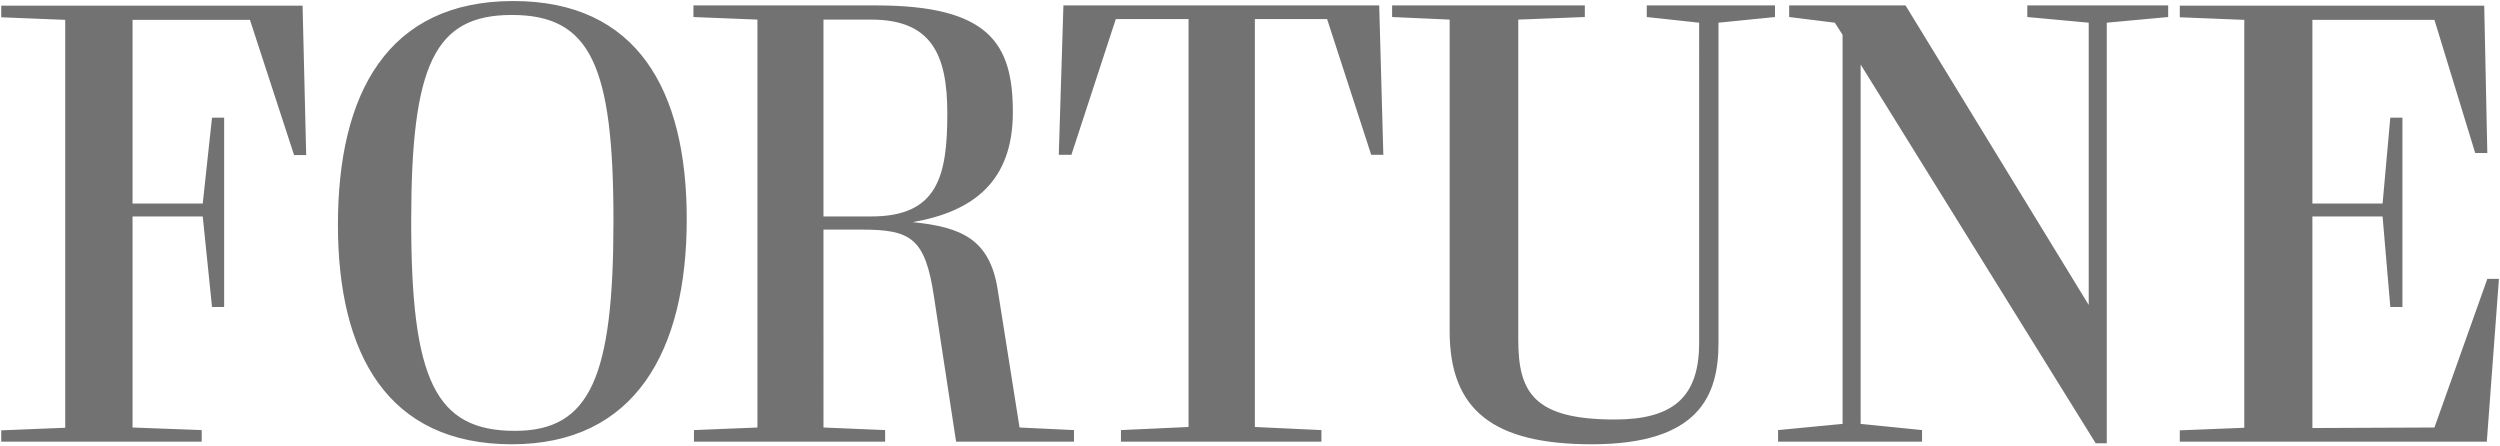 <?xml version="1.0" encoding="utf-8"?>
<!-- Generator: Adobe Illustrator 20.1.0, SVG Export Plug-In . SVG Version: 6.00 Build 0)  -->
<svg version="1.1"
	 id="svg6122" inkscape:version="0.48.5 r10040" sodipodi:docname="A.svg" xmlns:cc="http://creativecommons.org/ns#" xmlns:dc="http://purl.org/dc/elements/1.1/" xmlns:inkscape="http://www.inkscape.org/namespaces/inkscape" xmlns:rdf="http://www.w3.org/1999/02/22-rdf-syntax-ns#" xmlns:sodipodi="http://sodipodi.sourceforge.net/DTD/sodipodi-0.dtd" xmlns:svg="http://www.w3.org/2000/svg"
	 xmlns="http://www.w3.org/2000/svg" xmlns:xlink="http://www.w3.org/1999/xlink" x="0px" y="0px" viewBox="0 0 1000 178.2"
	 style="enable-background:new 0 0 1000 178.2;" xml:space="preserve">
<style type="text/css">
	.st0{fill:#727272;}
</style>
<sodipodi:namedview  bordercolor="#666666" borderopacity="1.0" fit-margin-bottom="0.5" fit-margin-left="0.5" fit-margin-right="0.5" fit-margin-top="0.5" id="base" inkscape:current-layer="g6988" inkscape:cx="1229.5762" inkscape:cy="-347.41407" inkscape:document-units="px" inkscape:pageopacity="0.0" inkscape:pageshadow="2" inkscape:window-height="1039" inkscape:window-maximized="0" inkscape:window-width="1051" inkscape:window-x="862" inkscape:window-y="-21" inkscape:zoom="0.20350036" pagecolor="#ffffff" showgrid="false">
	</sodipodi:namedview>
<g id="g6988">
	<g id="g6998" transform="matrix(1.032,0,0,1.032,510.301,55.623)">
		<path id="path7000" inkscape:connector-curvature="0" class="st0" d="M-175.3,30v-76.3h18.5c23.4,0,29.5,13.6,29.5,36.3
			c0,24.4-3.7,40-29.5,40H-175.3z M-294.9,113.1c-30.7,0-40.2-19.5-40.2-81.2c0-60.9,9.1-80,39-80c30.5,0,39.4,19.5,39.4,79.8
			C-256.7,92.3-265.7,113.1-294.9,113.1 M-296.1,118.3c47.7,0,67.8-36.1,67.8-87.3c0-50.1-19.3-84.5-67.2-84.5
			c-48.7,0-68,35.7-68,86.7C-363.5,83.4-344.2,118.3-296.1,118.3 M-60,117.3h77.7v-4.5l-25.8-1.2V-46.5h28L37,6.1h4.7l-1.6-57.9
			H-82.3l-1.8,57.9h4.9L-62-46.5h28.2v158.1l-26.2,1.2C-60,112.8-60,117.3-60,117.3z M317.8,117.9h4.3v-163l23.8-2.2v-4.5h-54.6v4.5
			l23.8,2.2V64.3L244.1-51.8H199v4.5l17.7,2.2l3,4.7v150.8l-25,2.4v4.5h55.8v-4.5l-23.8-2.4V-28.9L317.8,117.9L317.8,117.9z
			 M-494,117.3h77.7v-4.5l-26.8-1V30h27.2l3.6,35.1h4.7V-8.3h-4.7l-3.6,33.3h-27.2v-71.2h45.5l17.1,52.4h4.7l-1.4-57.9H-494v4.5
			l24.8,1v158.1l-24.8,1C-494,112.8-494,117.3-494,117.3z M350.4,117.3h119l4.7-63.1h-4.5l-20.5,57.6l-47.3,0.2V30H429l3,35.1h4.7
			V-8.3h-4.7l-3,33.3h-27.2v-71.2h47.3l15.8,51.6h4.7l-1.2-57.1H350.4v4.5l25,1v158.1l-25,1V117.3L350.4,117.3z M122.5,118.3
			c41.8,0,49.1-19.1,49.1-39.2V-45.1l21.9-2.2v-4.5h-49.7v4.5l20.3,2.2V79.1c0,21.1-10.3,29.6-32.7,29.6c-31.5,0-37.4-10.6-37.4-31
			v-124l25.8-1v-4.5H45.1v4.5l22.3,1v121C67.5,104.9,84.1,118.3,122.5,118.3 M-225.7,117.3h74.3v-4.5l-23.9-1V35.1h14.8
			c18.9,0,24.6,3.1,28,25.8l8.6,56.4h45.7v-4.5l-21.1-1l-8.5-53.6c-3.1-19.5-14.2-24.1-32.9-26c23.5-4.1,38.8-15.8,38.8-42.6
			c0-26.4-8.9-41.4-53-41.4h-70.8v4.5l24.8,1v158.1l-24.6,1V117.3z"/>
	</g>
</g>
</svg>
